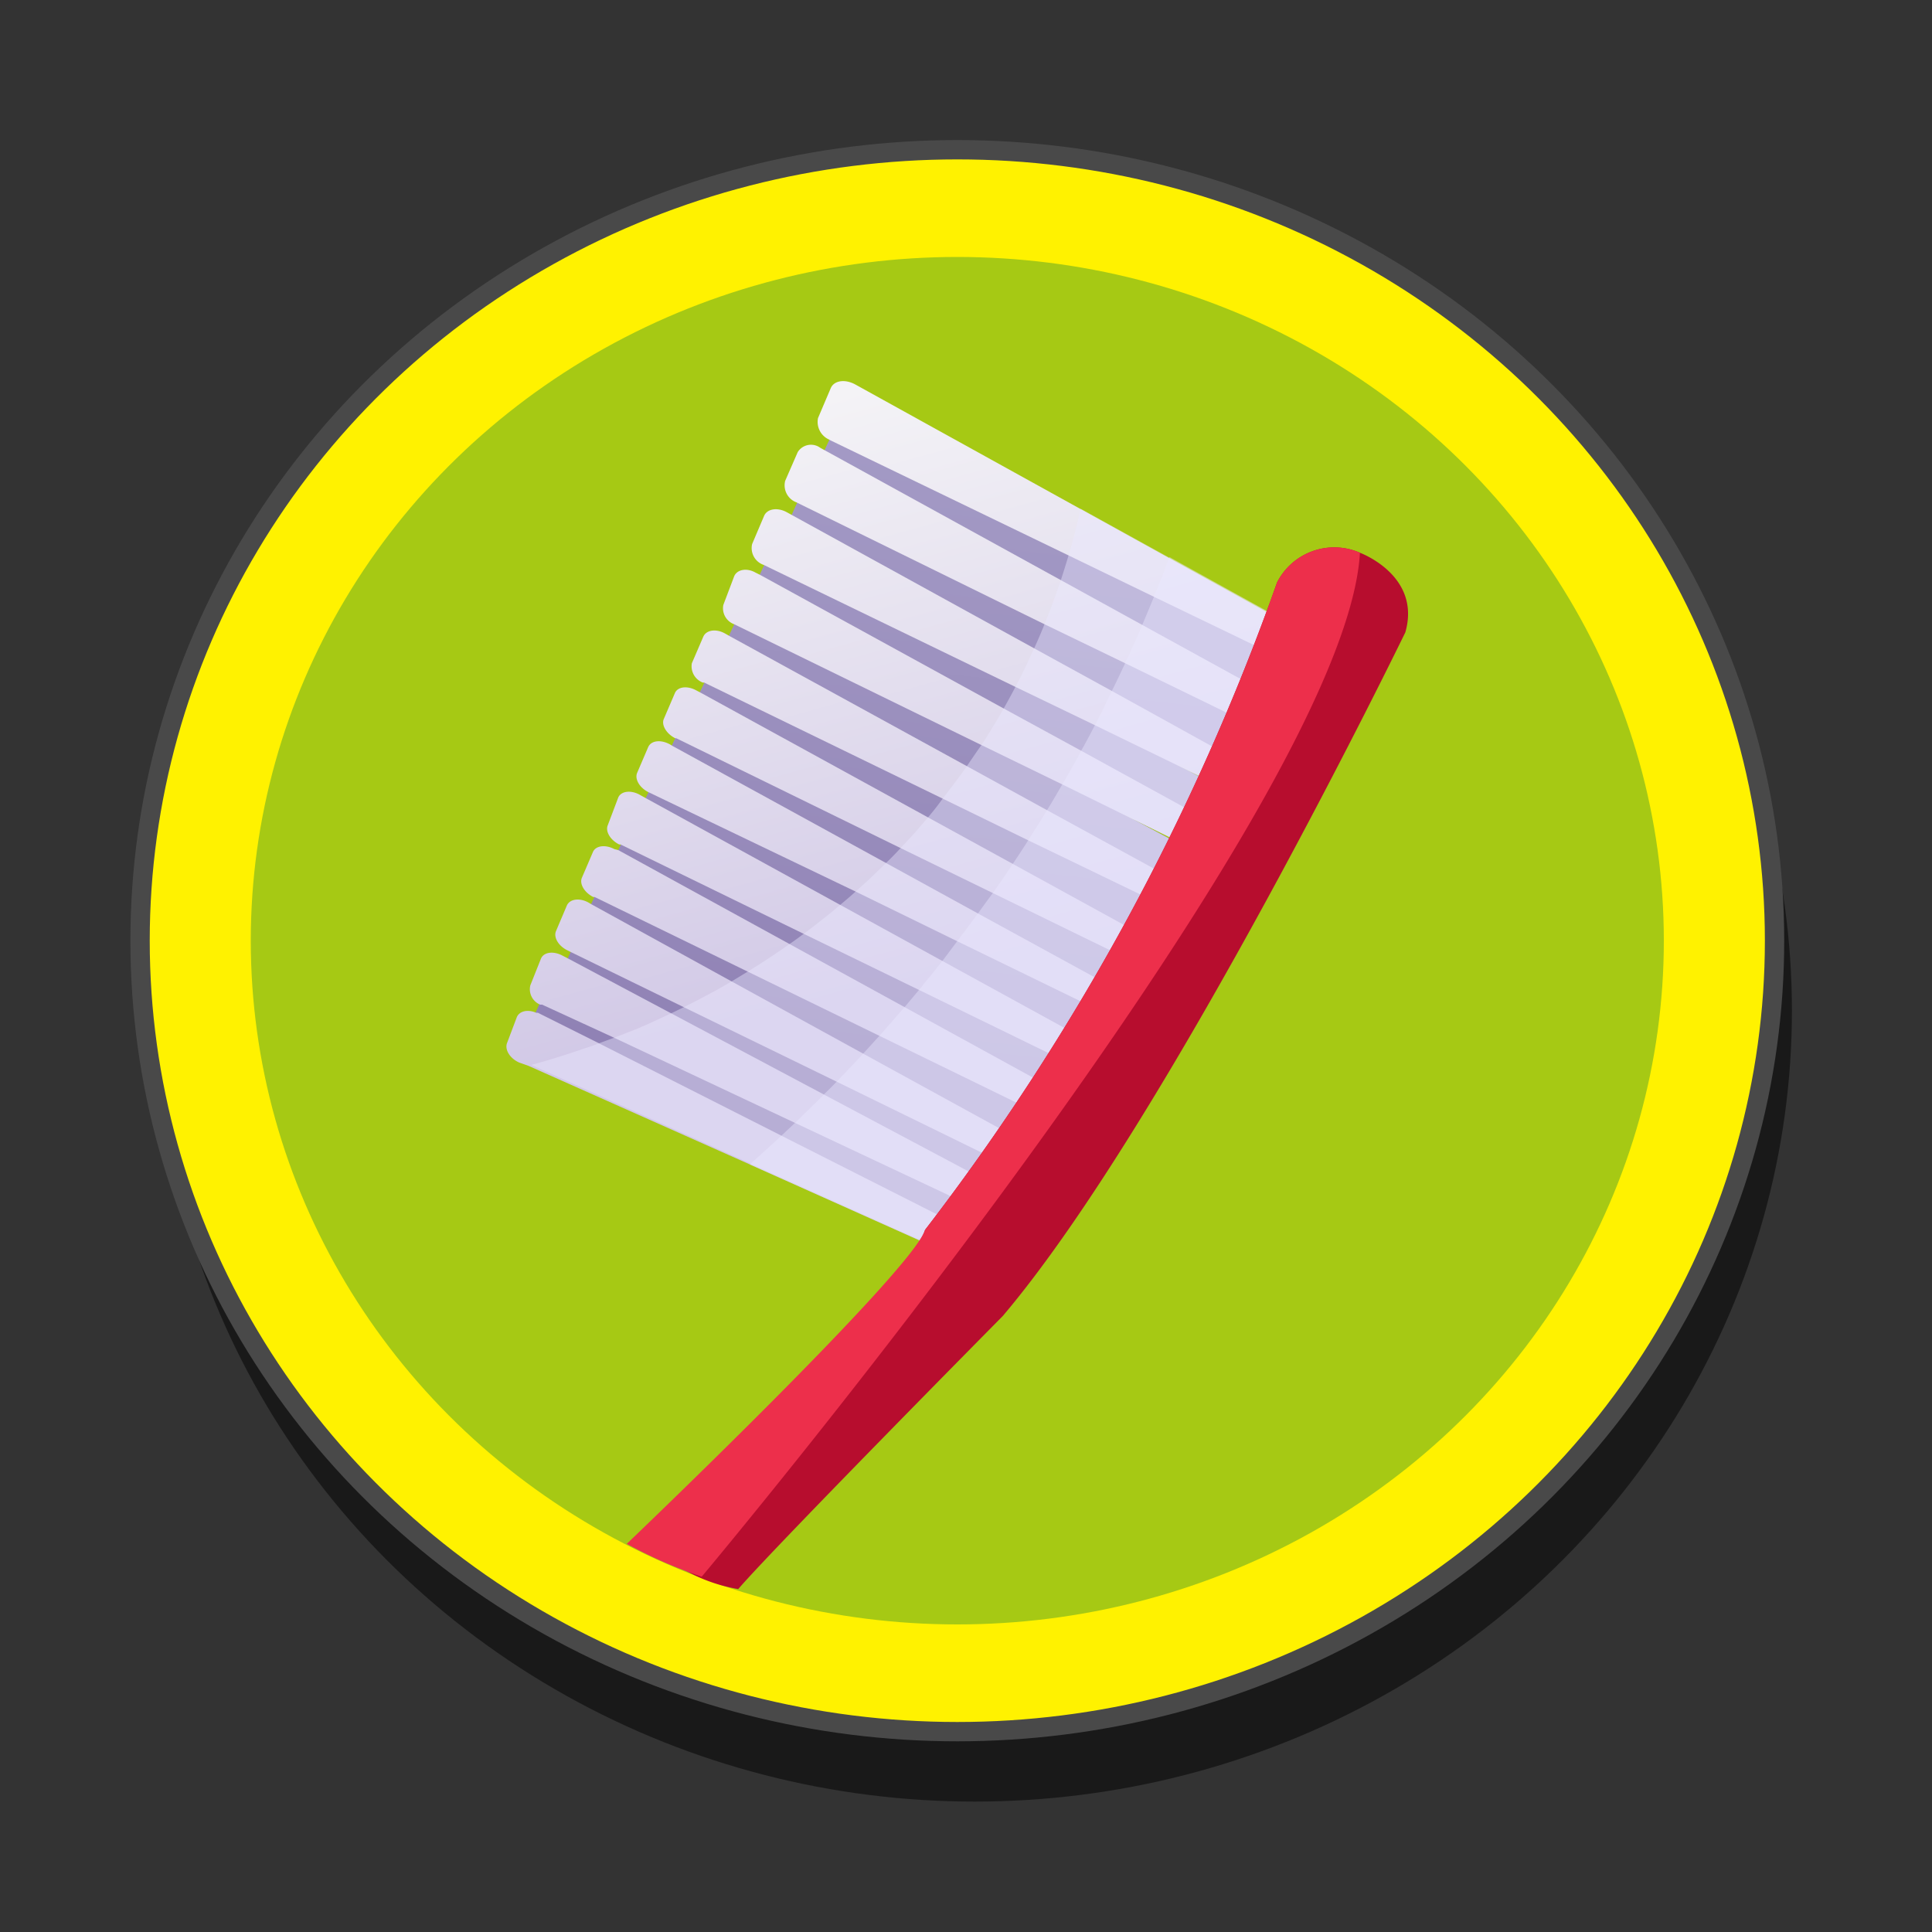 <svg xmlns="http://www.w3.org/2000/svg" xmlns:xlink="http://www.w3.org/1999/xlink" viewBox="0 0 100 100"><rect x="0" y="0" width="100" height="100" fill="#333333" stroke="none"/><defs><style>.cls-1{isolation:isolate;}.cls-2{opacity:0.5;}.cls-3{fill:#fff200;stroke:#494949;stroke-miterlimit:10;}.cls-4{fill:#a6c914;}.cls-5{fill:url(#Áåçûìÿííûé_ãðàäèåíò_265);}.cls-6{fill:url(#Áåçûìÿííûé_ãðàäèåíò_265-2);}.cls-7{fill:url(#Áåçûìÿííûé_ãðàäèåíò_265-3);}.cls-8{fill:url(#Áåçûìÿííûé_ãðàäèåíò_265-4);}.cls-9{fill:url(#Áåçûìÿííûé_ãðàäèåíò_265-5);}.cls-10{fill:url(#Áåçûìÿííûé_ãðàäèåíò_265-6);}.cls-11{fill:url(#Áåçûìÿííûé_ãðàäèåíò_265-7);}.cls-12{fill:url(#Áåçûìÿííûé_ãðàäèåíò_265-8);}.cls-13{fill:url(#Áåçûìÿííûé_ãðàäèåíò_265-9);}.cls-14{fill:url(#Áåçûìÿííûé_ãðàäèåíò_265-10);}.cls-15{fill:url(#Áåçûìÿííûé_ãðàäèåíò_265-11);}.cls-16{fill:url(#Áåçûìÿííûé_ãðàäèåíò_272);}.cls-17{fill:url(#Áåçûìÿííûé_ãðàäèåíò_272-2);}.cls-18{fill:url(#Áåçûìÿííûé_ãðàäèåíò_272-3);}.cls-19{fill:url(#Áåçûìÿííûé_ãðàäèåíò_272-4);}.cls-20{fill:url(#Áåçûìÿííûé_ãðàäèåíò_272-5);}.cls-21{fill:url(#Áåçûìÿííûé_ãðàäèåíò_272-6);}.cls-22{fill:url(#Áåçûìÿííûé_ãðàäèåíò_272-7);}.cls-23{fill:url(#Áåçûìÿííûé_ãðàäèåíò_272-8);}.cls-24{fill:url(#Áåçûìÿííûé_ãðàäèåíò_272-9);}.cls-25{fill:url(#Áåçûìÿííûé_ãðàäèåíò_272-10);}.cls-26{fill:url(#Áåçûìÿííûé_ãðàäèåíò_272-11);}.cls-27{fill:url(#Áåçûìÿííûé_ãðàäèåíò_272-12);}.cls-28{fill:#ece8ff;opacity:0.43;mix-blend-mode:multiply;}.cls-29{fill:#b70d2e;}.cls-30{fill:#ed2f4b;}</style><linearGradient id="Áåçûìÿííûé_ãðàäèåíò_265" x1="-603.08" y1="-1652.27" x2="-581.41" y2="-1612.57" gradientTransform="translate(-388.75 1714.97) rotate(34.74)" gradientUnits="userSpaceOnUse"><stop offset="0" stop-color="#a9a1ca"/><stop offset="1" stop-color="#9082b5"/></linearGradient><linearGradient id="Áåçûìÿííûé_ãðàäèåíò_265-2" x1="-604.22" y1="-1651.97" x2="-582.53" y2="-1612.25" xlink:href="#Áåçûìÿííûé_ãðàäèåíò_265"/><linearGradient id="Áåçûìÿííûé_ãðàäèåíò_265-3" x1="-605.69" y1="-1651.48" x2="-583.99" y2="-1611.75" xlink:href="#Áåçûìÿííûé_ãðàäèåíò_265"/><linearGradient id="Áåçûìÿííûé_ãðàäèåíò_265-4" x1="-607.11" y1="-1651.01" x2="-585.41" y2="-1611.26" xlink:href="#Áåçûìÿííûé_ãðàäèåíò_265"/><linearGradient id="Áåçûìÿííûé_ãðàäèåíò_265-5" x1="-608.36" y1="-1650.5" x2="-586.72" y2="-1610.86" xlink:href="#Áåçûìÿííûé_ãðàäèåíò_265"/><linearGradient id="Áåçûìÿííûé_ãðàäèåíò_265-6" x1="-609.67" y1="-1650.03" x2="-588.03" y2="-1610.41" xlink:href="#Áåçûìÿííûé_ãðàäèåíò_265"/><linearGradient id="Áåçûìÿííûé_ãðàäèåíò_265-7" x1="-610.91" y1="-1649.57" x2="-589.29" y2="-1609.98" xlink:href="#Áåçûìÿííûé_ãðàäèåíò_265"/><linearGradient id="Áåçûìÿííûé_ãðàäèåíò_265-8" x1="-612.23" y1="-1649.17" x2="-590.58" y2="-1609.53" xlink:href="#Áåçûìÿííûé_ãðàäèåíò_265"/><linearGradient id="Áåçûìÿííûé_ãðàäèåíò_265-9" x1="-613.41" y1="-1648.95" x2="-591.68" y2="-1609.16" xlink:href="#Áåçûìÿííûé_ãðàäèåíò_265"/><linearGradient id="Áåçûìÿííûé_ãðàäèåíò_265-10" x1="-614.46" y1="-1648.63" x2="-592.73" y2="-1608.84" xlink:href="#Áåçûìÿííûé_ãðàäèåíò_265"/><linearGradient id="Áåçûìÿííûé_ãðàäèåíò_265-11" x1="-615.77" y1="-1648.18" x2="-594.03" y2="-1608.37" xlink:href="#Áåçûìÿííûé_ãðàäèåíò_265"/><linearGradient id="Áåçûìÿííûé_ãðàäèåíò_272" x1="-604.17" y1="-1646.41" x2="-578.79" y2="-1625.24" gradientTransform="translate(-388.75 1714.97) rotate(34.74)" gradientUnits="userSpaceOnUse"><stop offset="0" stop-color="#f4f3f6"/><stop offset="1" stop-color="#d1c8e6"/></linearGradient><linearGradient id="Áåçûìÿííûé_ãðàäèåíò_272-2" x1="-606.13" y1="-1644.52" x2="-580.75" y2="-1623.35" xlink:href="#Áåçûìÿííûé_ãðàäèåíò_272"/><linearGradient id="Áåçûìÿííûé_ãðàäèåíò_272-3" x1="-608.03" y1="-1642.69" x2="-582.65" y2="-1621.52" xlink:href="#Áåçûìÿííûé_ãðàäèåíò_272"/><linearGradient id="Áåçûìÿííûé_ãðàäèåíò_272-4" x1="-609.87" y1="-1640.92" x2="-584.49" y2="-1619.74" xlink:href="#Áåçûìÿííûé_ãðàäèåíò_272"/><linearGradient id="Áåçûìÿííûé_ãðàäèåíò_272-5" x1="-611.66" y1="-1639.19" x2="-586.27" y2="-1618.01" xlink:href="#Áåçûìÿííûé_ãðàäèåíò_272"/><linearGradient id="Áåçûìÿííûé_ãðàäèåíò_272-6" x1="-613.4" y1="-1637.52" x2="-588.01" y2="-1616.34" xlink:href="#Áåçûìÿííûé_ãðàäèåíò_272"/><linearGradient id="Áåçûìÿííûé_ãðàäèåíò_272-7" x1="-614.89" y1="-1636.11" x2="-589.49" y2="-1614.93" xlink:href="#Áåçûìÿííûé_ãðàäèåíò_272"/><linearGradient id="Áåçûìÿííûé_ãðàäèåíò_272-8" x1="-616.45" y1="-1634.61" x2="-591.05" y2="-1613.43" xlink:href="#Áåçûìÿííûé_ãðàäèåíò_272"/><linearGradient id="Áåçûìÿííûé_ãðàäèåíò_272-9" x1="-617.94" y1="-1633.21" x2="-592.54" y2="-1612.02" xlink:href="#Áåçûìÿííûé_ãðàäèåíò_272"/><linearGradient id="Áåçûìÿííûé_ãðàäèåíò_272-10" x1="-619.42" y1="-1631.8" x2="-594.03" y2="-1610.61" xlink:href="#Áåçûìÿííûé_ãðàäèåíò_272"/><linearGradient id="Áåçûìÿííûé_ãðàäèåíò_272-11" x1="-620.86" y1="-1630.51" x2="-595.43" y2="-1609.3" xlink:href="#Áåçûìÿííûé_ãðàäèåíò_272"/><linearGradient id="Áåçûìÿííûé_ãðàäèåíò_272-12" x1="-622.25" y1="-1629.34" x2="-596.76" y2="-1608.08" xlink:href="#Áåçûìÿííûé_ãðàäèåíò_272"/></defs><g class="cls-1"><g id="Layer_1" data-name="Layer 1"><ellipse class="cls-2" cx="50.45" cy="52.31" rx="42.3" ry="40.94"/><ellipse class="cls-3" cx="49.55" cy="48.69" rx="42.3" ry="40.94"/><ellipse class="cls-4" cx="49.55" cy="48.69" rx="36.57" ry="35.39"/><path class="cls-5" d="M67.82,36.72a.82.82,0,0,1-.89.37l-.12,0-8-4-4.29-2.14L42.66,25a.75.75,0,0,1-.3-1l.29-.64.27-.58.15-.31a.69.69,0,0,1,1-.37l11.41,6.11,4.45,2.39,7.35,3.94.86.46a.67.67,0,0,1,.21,1Z"/><path class="cls-6" d="M66.51,40.24a.79.79,0,0,1-1,.3l-.68-.34-7.56-3.79-4.14-2.07L41,28.26a.76.76,0,0,1-.33-1L41,26.6l.25-.56.12-.25a.69.69,0,0,1,.95-.35l11.92,6.39,4.18,2.23,7.08,3.79,1.28.69a.66.66,0,0,1,.23,1Z"/><path class="cls-7" d="M64.45,43.24a.76.76,0,0,1-1,.29l-.69-.34-7.2-3.61L51.42,37.5,39.33,31.44a.74.74,0,0,1-.33-1l.33-.71.25-.54.08-.18a.66.66,0,0,1,.93-.33L52.7,35.19l4.07,2.18,4.68,2.49,3.22,1.73a.64.64,0,0,1,.23.93Z"/><path class="cls-8" d="M62.45,46.16a.75.75,0,0,1-1,.27l-.69-.34-7-3.51-4.33-2.17L37.73,34.52h0a.71.71,0,0,1-.31-.93l.34-.75.24-.52.06-.13a.66.66,0,0,1,.91-.31l12,6.41,4.12,2.21,3.54,1.89,4.06,2.17a.63.63,0,0,1,.23.9Z"/><path class="cls-9" d="M60.61,48.81a.8.8,0,0,1-1,.38l-.69-.35L52,45.39l-4.65-2.32-7.47-3.72L36.17,37.5a.56.56,0,0,1-.25-.23.86.86,0,0,1,0-.8l.31-.66.24-.5.21-.44a.71.71,0,0,1,1-.41l.1,0h0l11.52,6.2L53.53,43l6.84,3.67.56.3a.7.7,0,0,1,.17,1Z"/><path class="cls-10" d="M57.75,51.9l-.27-.14-7.41-3.69L45,45.53h0L34.66,40.4a.63.63,0,0,1-.33-.43.92.92,0,0,1,.08-.6l.38-.82.16-.34.22-.45a.78.78,0,0,1,.75-.49.76.76,0,0,1,.2.06l3.74,2,7.29,3.92,4.59,2.47,6.8,3.66.54.29a.7.7,0,0,1,.17,1l-.5.83A.82.82,0,0,1,57.75,51.9Z"/><path class="cls-11" d="M56,54.53l0,0-7.84-3.89-5.77-2.87-5-2.47-4.16-2.06A.55.55,0,0,1,33,43a.87.87,0,0,1,0-.8l.42-.89.15-.32.23-.47a.92.92,0,0,1,.56-.51.61.61,0,0,1,.4,0l10.21,5.51h0l5,2.7,7.27,3.91.12.07a.73.73,0,0,1,.14,1L57,54.1A.82.82,0,0,1,56,54.53Z"/><path class="cls-12" d="M55.15,56.76a.86.86,0,0,1-.48.39.63.63,0,0,1-.47,0L46,53.05l-6.56-3.27L31.77,46a.74.74,0,0,1-.25-1L32,44l.16-.34.11-.23A.77.77,0,0,1,33,43a.58.58,0,0,1,.21.07l4.19,2.25,4.82,2.59,5.67,3.05,7.46,4,.15.08a.65.65,0,0,1,.17.95Z"/><path class="cls-13" d="M53.61,59.08a.64.64,0,0,1-.24.22.67.67,0,0,1-.63,0L44.24,55l-7.36-3.7-6.21-3.12a.64.64,0,0,1-.32-.83l.27-.61.16-.34.12-.25a.58.58,0,0,1,.82-.26l7.52,4,6.49,3.47,7,3.73,1,.54a.57.57,0,0,1,.24.8Z"/><path class="cls-14" d="M52.06,61.66a.68.68,0,0,1-.83.17l-9.15-4.6L33.59,53l-4.11-2.07a.63.63,0,0,1-.33-.81l.22-.48.16-.35.15-.34a.58.58,0,0,1,.82-.24l5.69,3,7.44,4,8.57,4.57a.6.6,0,0,1,.19.16.54.54,0,0,1,.06.63l-.37.59A.08.08,0,0,1,52.06,61.66Z"/><path class="cls-15" d="M50.31,63.89a.65.65,0,0,1-.84.2L49,63.87l-9.1-4.58-9.85-5L28,53.3a.62.62,0,0,1-.32-.79l.06-.14.2-.45.25-.55a.56.56,0,0,1,.8-.23L33,53.24,41.5,57.8l8.15,4.34.77.41a.54.54,0,0,1,.24.77l-.14.23-.16.25Z"/><path class="cls-16" d="M68.67,34.66a.55.55,0,0,1-.69.21l-.75-.36L59.75,30.9l-4.48-2.17L43,22.8l-.09-.05a1,1,0,0,1-.57-1.11L43,20.09c.17-.4.74-.48,1.27-.19l11.61,6.42,4.64,2.57,8.31,4.6a.45.45,0,0,1,.15.65Z"/><path class="cls-17" d="M66.52,37.78a.58.58,0,0,1-.73.23l-.32-.16-7.21-3.51L54,32.28,41.22,26h0a.94.94,0,0,1-.58-1.11l.65-1.49a.81.81,0,0,1,1.17-.22l.2.11L54.86,30l4.27,2.35,7.57,4.16a.48.48,0,0,1,.23.54,1,1,0,0,1-.07.15Z"/><path class="cls-18" d="M64.47,40.79a.56.56,0,0,1-.7.2l-2.32-1.13-4.77-2.32-4.15-2-13-6.3a.92.92,0,0,1-.6-1.08l.62-1.46c.16-.37.69-.45,1.17-.19l.2.11,12.54,6.9,4.08,2.24,7,3.87a.45.45,0,0,1,.2.59l0,.07Z"/><path class="cls-19" d="M62.46,43.71a.56.56,0,0,1-.71.21L58.6,42.38,55,40.61l-4.23-2.06L38,32.31l0,0a.88.88,0,0,1-.56-1L38,29.83c.15-.36.66-.45,1.11-.19l.24.12,12.58,6.9L56,38.88l6.65,3.65a.46.46,0,0,1,.17.66h0Z"/><path class="cls-20" d="M60.53,46.53a.49.49,0,0,1-.16.16.56.56,0,0,1-.53,0L53.23,43.5l-4.45-2.17-12.33-6-.07,0a.9.9,0,0,1-.57-1l.59-1.37c.15-.35.65-.43,1.11-.18l.23.13,12.33,6.76,4.17,2.29,6.42,3.51a.46.46,0,0,1,.17.65l0,.05Z"/><path class="cls-21" d="M58.65,49.27a.69.69,0,0,1-.11.13.55.55,0,0,1-.54.05l-6.6-3.22-4.82-2.35L35,38.21l-.05,0c-.46-.23-.73-.69-.59-1l.57-1.33c.14-.34.64-.4,1.1-.15l.23.12L48,42.29l4.43,2.43,6.34,3.48a.43.43,0,0,1,.17.61l0,0Z"/><path class="cls-22" d="M57.3,52a.27.27,0,0,1-.08.1.52.52,0,0,1-.56.08l-7.11-3.46-5.32-2.6L33.56,41h0c-.46-.23-.72-.68-.58-1l.57-1.33c.15-.34.64-.4,1.11-.15l.15.09,11.07,6.07,4.81,2.64L57.42,51a.43.43,0,0,1,.17.61l-.11.18Z"/><path class="cls-23" d="M55.81,54.71a.51.51,0,0,1-.51.23l-.14,0-7.55-3.68-6-2.92-9.49-4.63-.07,0c-.46-.23-.73-.68-.59-1L32,41.28c.14-.33.64-.4,1.1-.15l.25.14,10.09,5.54,5.32,2.92,7.13,3.91a.44.44,0,0,1,.17.61l-.17.26Z"/><path class="cls-24" d="M54.46,57.48a.52.52,0,0,1-.65.18l-1.08-.53-7.2-3.51-6.85-3.34-7.9-3.85-.07,0c-.46-.23-.73-.68-.59-1l.57-1.33c.14-.33.64-.4,1.11-.15L32,44l8.86,4.86,6,3.29,7.76,4.26a.43.43,0,0,1,.17.61l-.08.13Z"/><path class="cls-25" d="M53.12,60.25a.52.52,0,0,1-.65.18l-.08,0L43.33,56l-7.94-3.87-5.86-2.86-.16-.08c-.47-.23-.73-.68-.59-1l.56-1.32c.15-.34.65-.41,1.11-.16l.17.1,7.27,4,6.83,3.75,8.52,4.67a.37.37,0,0,1,.13.12.39.39,0,0,1,0,.49Z"/><path class="cls-26" d="M52,62.73a.51.51,0,0,1-.65.19l-1.66-.78-8.5-4-9.39-4.42L28.06,52l-.1,0a.86.86,0,0,1-.51-1L28,49.62c.14-.34.64-.41,1.11-.16l.27.14,5.34,2.84,7.94,4.22,9.41,5a.44.44,0,0,1,.17.61Z"/><path class="cls-27" d="M50.34,65.43l-2.93-1.31h0l-8.6-3.85L27.36,55.17,26.88,55c-.48-.21-.76-.66-.64-1l.51-1.35c.13-.32.57-.42,1-.23l.09,0L31,54l9.46,4.79,9.61,4.86.29.15.7.36a.43.43,0,0,1,.19.6l-.27.47A.5.5,0,0,1,50.34,65.43Z"/><path class="cls-28" d="M52,62.73a.51.51,0,0,1-.65.19l-1.66-.78.77.41a.54.54,0,0,1,.24.77l-.14.23-.45.1-1,.22c-.53.1-1.07.18-1.61.25h0l-20-9c.92-.25,1.82-.53,2.71-.84.32-.1.62-.21.93-.33l.76-.28L33,53.24l.64-.28,1.12-.52.68-.33.8-.41.69-.37c.34-.18.68-.38,1-.57l.79-.48.56-.35.23-.15c.46-.3.91-.6,1.36-.92.27-.18.53-.38.79-.57l.55-.42.15-.12c.4-.3.78-.62,1.16-.94s.51-.43.75-.65l.71-.64h0l.92-.89h0c.25-.24.49-.49.72-.74l.57-.61.18-.2.67-.78q.41-.48.78-1l.47-.61.23-.31c.2-.27.4-.54.59-.82s.47-.69.69-1l.18-.27.48-.78c.17-.28.33-.56.49-.84s.42-.75.62-1.14c.06-.11.12-.22.17-.33.15-.28.28-.56.42-.85l.39-.84c.18-.4.36-.81.52-1.22l.18-.45c.12-.3.23-.61.34-.91s.21-.59.31-.88.28-.87.41-1.31c.06-.18.11-.36.16-.55.17-.61.32-1.23.46-1.86l13,7.17a.45.45,0,0,1,.15.65l-.32.52a.55.55,0,0,1-.69.21l-.75-.36.86.46a.67.67,0,0,1,.21,1l-.48.78a.82.82,0,0,1-.89.37,1,1,0,0,1-.07.15l-.34.54a.58.58,0,0,1-.73.23l-.32-.16,1.28.69a.66.66,0,0,1,.23,1l-.47.75a.79.79,0,0,1-1,.3l-.68-.34,0,.07-.32.52a.56.56,0,0,1-.7.2l-2.32-1.13,3.22,1.73a.64.64,0,0,1,.23.93l-.45.72a.76.76,0,0,1-1,.29l-.69-.34h0l-.32.51a.56.56,0,0,1-.71.21L58.6,42.38l4.06,2.17a.63.63,0,0,1,.23.9l-.44.71a.75.75,0,0,1-1,.27l-.69-.34-.27.44a.49.49,0,0,1-.16.16l.56.3a.7.7,0,0,1,.17,1l-.49.82a.8.8,0,0,1-1,.38l-.69-.35-.27.43a.69.69,0,0,1-.11.13l.54.29a.7.7,0,0,1,.17,1l-.5.83a.82.82,0,0,1-1,.38l-.27-.14L57.3,52a.27.27,0,0,1-.08.1l.12.07a.73.73,0,0,1,.14,1L57,54.1a.82.82,0,0,1-1,.43l0,0-.12.2a.51.51,0,0,1-.51.23l.15.08a.65.65,0,0,1,.17.95l-.47.79a.86.86,0,0,1-.48.39l-.21.33a.52.52,0,0,1-.65.18l-1.08-.53,1,.54a.57.57,0,0,1,.24.8l-.37.61a.64.64,0,0,1-.24.22.39.39,0,0,1,0,.49l-.28.46a.52.52,0,0,1-.65.18l-.08,0a.54.54,0,0,1,.06.63l-.37.59a.08.08,0,0,1,0,0,.44.44,0,0,1,.17.61Z"/><path class="cls-28" d="M50.34,65.43l-2.93-1.31h0l-8.6-3.85,1.11-1,.54-.5.69-.65.35-.34.58-.57q.3-.28.57-.57c.23-.22.46-.45.68-.68l.3-.31c.2-.21.4-.43.61-.64l.48-.52.81-.89.2-.22.3-.35.79-.9.79-.94.23-.29.25-.3.71-.89.75-1,.4-.53.12-.16.6-.81c.24-.34.49-.68.73-1l.34-.49.24-.35.45-.67c.27-.4.54-.81.8-1.22l.3-.48.28-.44.43-.7c.26-.42.5-.84.75-1.27l.07-.12c.18-.3.35-.61.52-.91s.26-.46.38-.7c.25-.44.49-.89.72-1.34l.09-.17c.17-.32.33-.64.49-1l.33-.67c.23-.46.45-.93.67-1.4,0-.09.08-.19.13-.28l.45-1c.1-.22.19-.45.29-.67.21-.5.42-1,.62-1.49,0-.11.09-.22.13-.33.23-.56.44-1.12.65-1.68l8.31,4.6a.45.45,0,0,1,.15.65l-.32.52a.55.55,0,0,1-.69.21l-.75-.36.86.46a.67.67,0,0,1,.21,1l-.48.78a.82.82,0,0,1-.89.37,1,1,0,0,1-.07.15l-.34.54a.58.58,0,0,1-.73.23l-.32-.16,1.28.69a.66.66,0,0,1,.23,1l-.47.75a.79.79,0,0,1-1,.3l-.68-.34,0,.07-.32.52a.56.56,0,0,1-.7.2l-2.32-1.13,3.22,1.73a.64.64,0,0,1,.23.93l-.45.72a.76.76,0,0,1-1,.29l-.69-.34h0l-.32.51a.56.56,0,0,1-.71.21L58.6,42.38l4.06,2.17a.63.63,0,0,1,.23.9l-.44.71a.75.75,0,0,1-1,.27l-.69-.34-.27.44a.49.49,0,0,1-.16.16l.56.3a.7.7,0,0,1,.17,1l-.49.82a.8.8,0,0,1-1,.38l-.69-.35-.27.43a.69.69,0,0,1-.11.13l.54.29a.7.7,0,0,1,.17,1l-.5.83a.82.82,0,0,1-1,.38l-.27-.14L57.3,52a.27.27,0,0,1-.08.1l.12.07a.73.73,0,0,1,.14,1L57,54.1a.82.82,0,0,1-1,.43l0,0-.12.2a.51.51,0,0,1-.51.23l.15.08a.65.65,0,0,1,.17.95l-.47.79a.86.86,0,0,1-.48.39l-.21.33a.52.52,0,0,1-.65.18l-1.08-.53,1,.54a.57.57,0,0,1,.24.8l-.37.61a.64.64,0,0,1-.24.22.39.39,0,0,1,0,.49l-.28.46a.52.52,0,0,1-.65.18l-.08,0a.54.54,0,0,1,.06.63l-.37.59a.08.08,0,0,1,0,0,.44.44,0,0,1,.17.61l-.27.46a.51.51,0,0,1-.65.19l-1.66-.78.77.41a.54.54,0,0,1,.24.77l-.14.23-.16.25.7.36a.43.43,0,0,1,.19.6l-.27.47A.5.5,0,0,1,50.34,65.43Z"/><path class="cls-29" d="M47.88,63.66A121.5,121.5,0,0,0,66.1,30.15a3.32,3.32,0,0,1,4.29-1.54s3.19,1.17,2.35,4.12c0,0-12.29,25.31-20.84,35.39,0,0-11.72,11.85-13.69,14.13a8.49,8.49,0,0,1-2.92-1.07S47.21,65.81,47.88,63.66Z"/><path class="cls-30" d="M70.39,28.61a3.32,3.32,0,0,0-4.29,1.54A121.5,121.5,0,0,1,47.88,63.66c-.67,2.15-15.44,16.25-15.44,16.25a23.71,23.71,0,0,0,3.88,1.7S69.64,41.89,70.39,28.61Z"/></g></g></svg>